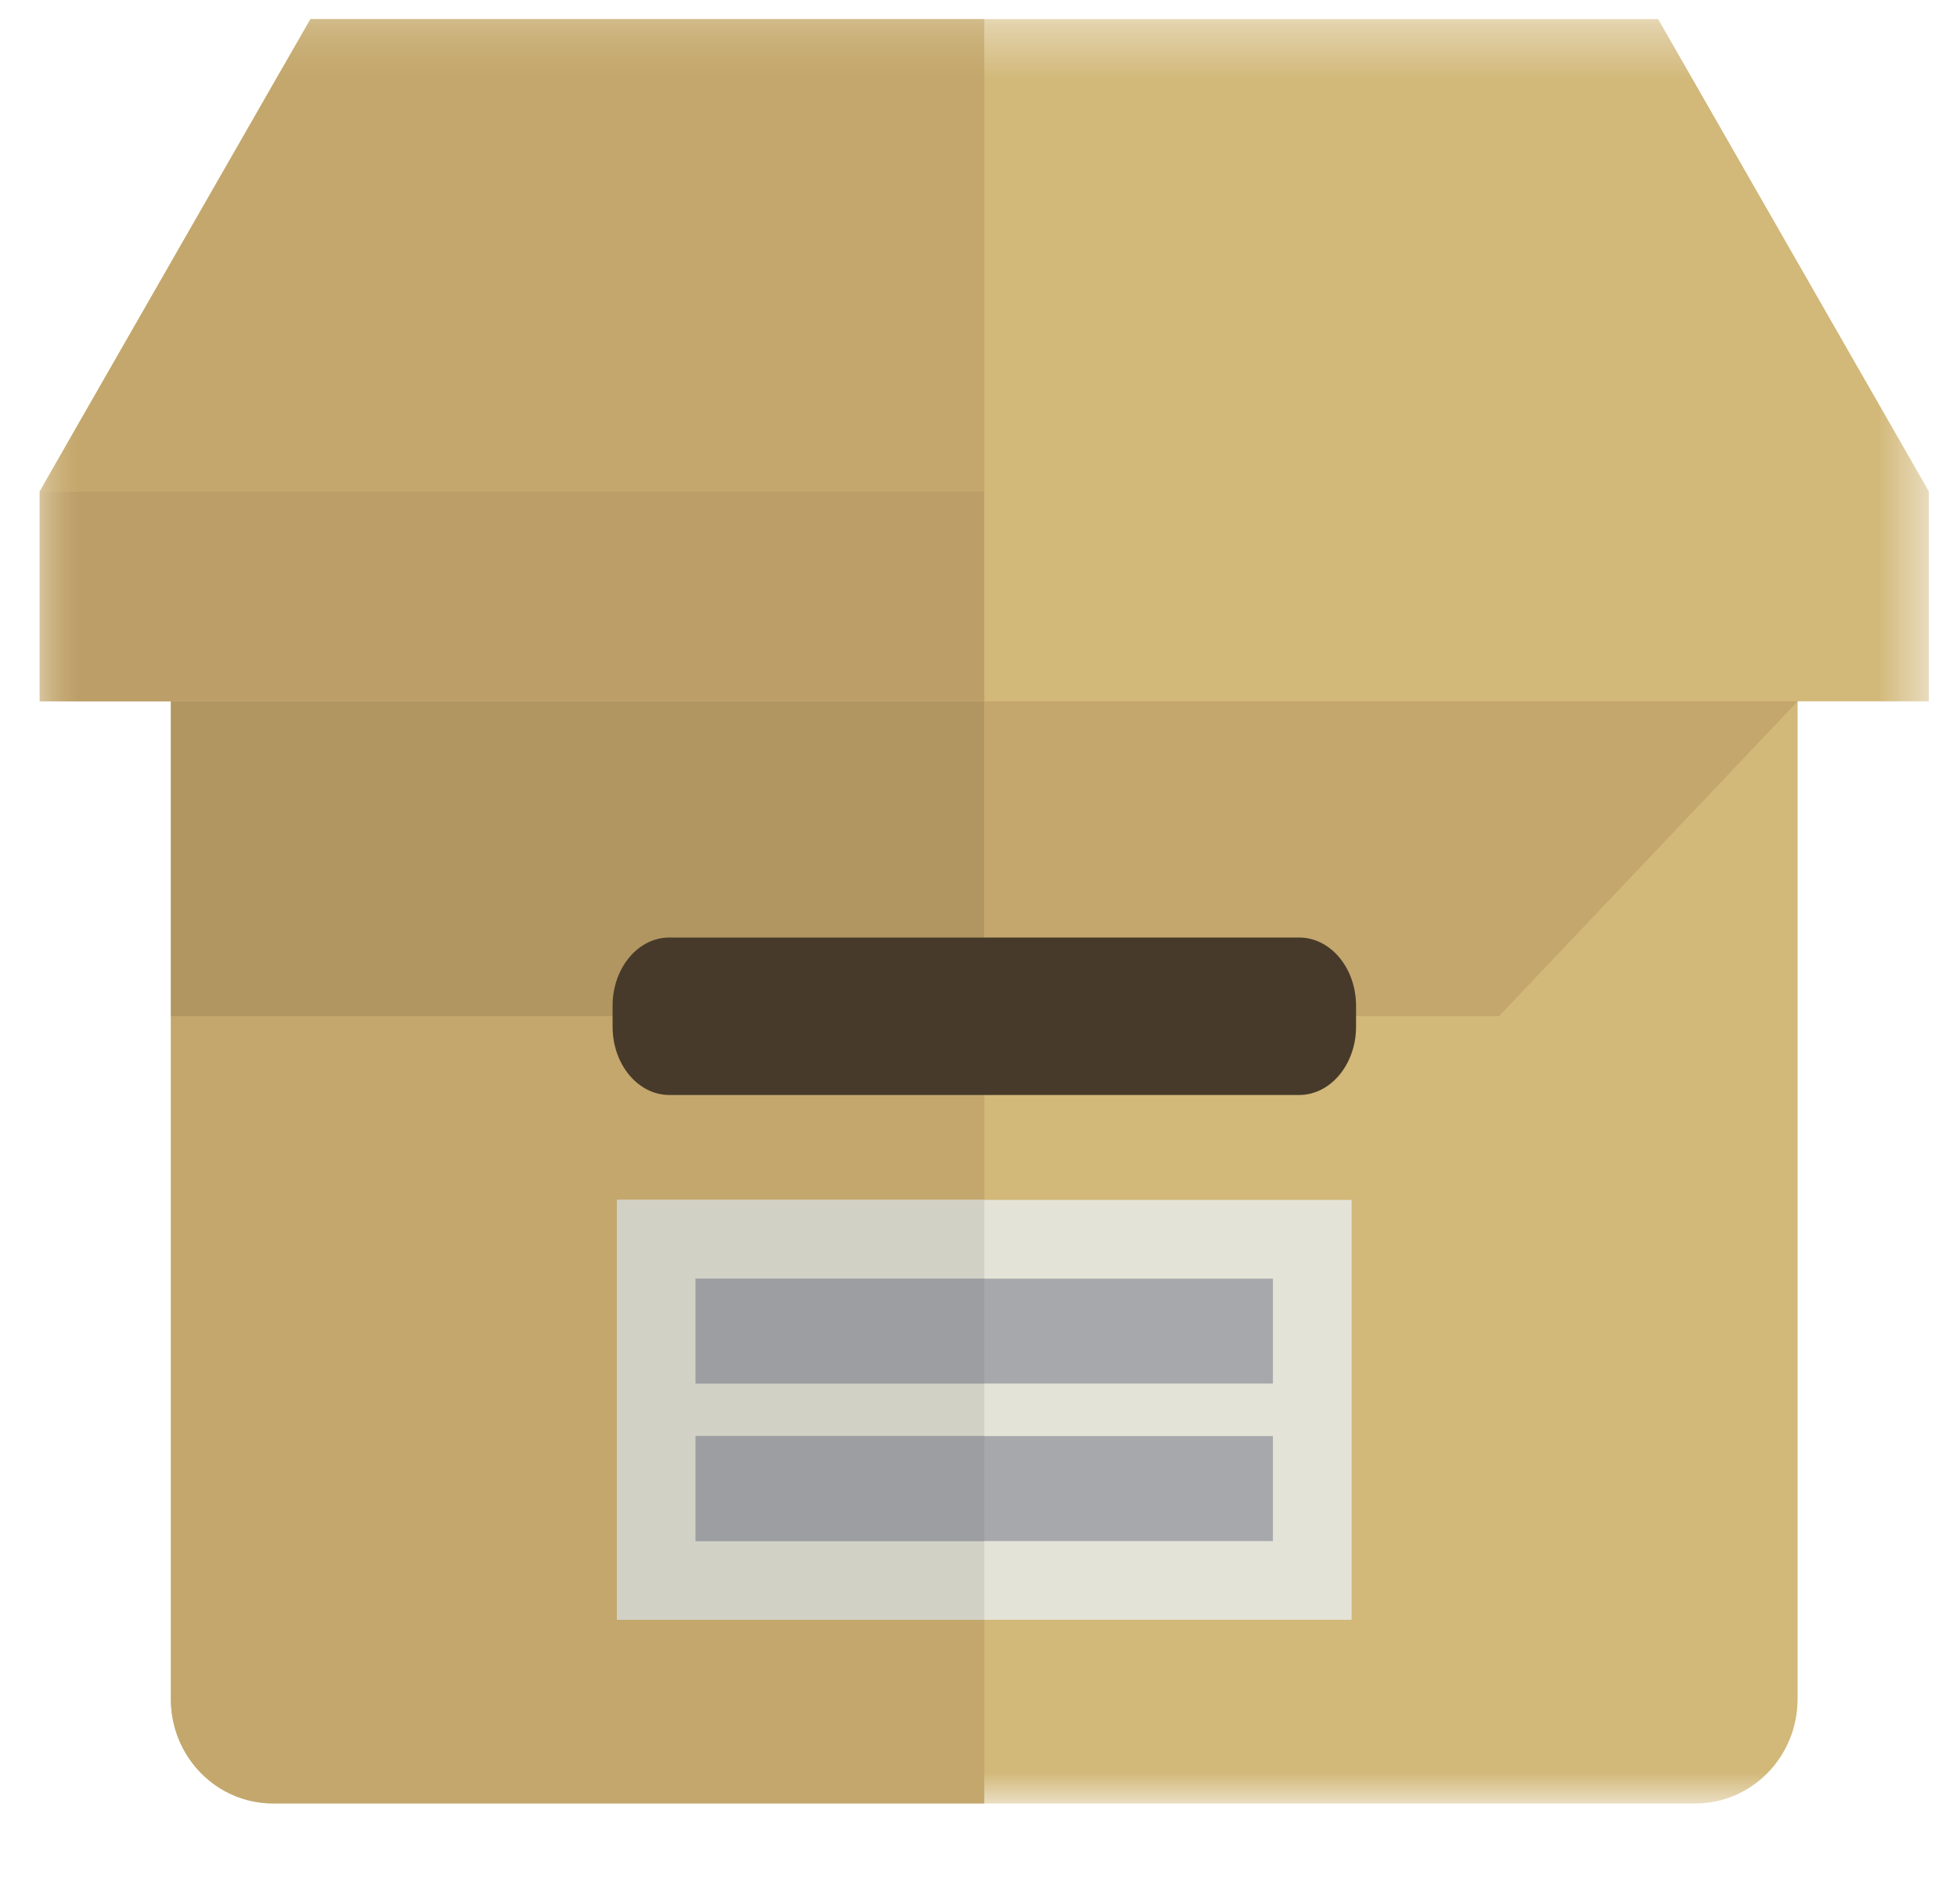 <svg width="37" height="36" viewBox="0 0 37 36" fill="none" xmlns="http://www.w3.org/2000/svg">
<mask id="mask0_4_1083" style="mask-type:luminance" maskUnits="userSpaceOnUse" x="0" y="0" width="37" height="35">
<path d="M0.75 0.36H36.468V34.093H0.75V0.36Z" fill="white"/>
</mask>
<g mask="url(#mask0_4_1083)">
<path fill-rule="evenodd" clip-rule="evenodd" d="M31.349 0.36H5.87L0.75 9.289V13.258H3.231V32.118C3.231 33.21 4.095 34.093 5.163 34.093H32.055C33.12 34.093 33.986 33.21 33.986 32.118V13.258H36.467V9.289L31.349 0.36Z" fill="#D2B879"/>
</g>
<path fill-rule="evenodd" clip-rule="evenodd" d="M33.987 13.258H18.609V19.21H28.34L33.987 13.258ZM3.231 13.258V32.118C3.231 33.21 4.095 34.093 5.163 34.093H18.609V19.21H3.231V13.26V13.258Z" fill="#C3A76D"/>
<mask id="mask1_4_1083" style="mask-type:luminance" maskUnits="userSpaceOnUse" x="0" y="0" width="37" height="35">
<path d="M0.75 34.093H36.468V0.36H0.75V34.093Z" fill="white"/>
</mask>
<g mask="url(#mask1_4_1083)">
<path fill-rule="evenodd" clip-rule="evenodd" d="M3.231 19.21H18.609V13.26H3.231V19.21Z" fill="#B19662"/>
</g>
<mask id="mask2_4_1083" style="mask-type:luminance" maskUnits="userSpaceOnUse" x="0" y="0" width="37" height="35">
<path d="M0.75 34.093H36.468V0.36H0.75V34.093Z" fill="white"/>
</mask>
<g mask="url(#mask2_4_1083)">
<path fill-rule="evenodd" clip-rule="evenodd" d="M25.638 19.41C25.638 20.122 25.155 20.7 24.562 20.7H12.655C12.063 20.7 11.582 20.122 11.582 19.41V19.012C11.582 18.3 12.062 17.723 12.655 17.723H24.562C25.155 17.723 25.638 18.3 25.638 19.012V19.41Z" fill="#473A2A"/>
</g>
<mask id="mask3_4_1083" style="mask-type:luminance" maskUnits="userSpaceOnUse" x="0" y="0" width="37" height="35">
<path d="M0.75 34.093H36.468V0.36H0.75V34.093Z" fill="white"/>
</mask>
<g mask="url(#mask3_4_1083)">
<path fill-rule="evenodd" clip-rule="evenodd" d="M11.664 30.621H25.554V22.683H11.664V30.621Z" fill="#E4E3D7"/>
</g>
<mask id="mask4_4_1083" style="mask-type:luminance" maskUnits="userSpaceOnUse" x="0" y="0" width="37" height="35">
<path d="M0.75 34.093H36.468V0.36H0.75V34.093Z" fill="white"/>
</mask>
<g mask="url(#mask4_4_1083)">
<path fill-rule="evenodd" clip-rule="evenodd" d="M11.664 30.621H18.609V22.683H11.664V30.621Z" fill="#D1D1C6"/>
</g>
<mask id="mask5_4_1083" style="mask-type:luminance" maskUnits="userSpaceOnUse" x="0" y="0" width="37" height="35">
<path d="M0.75 34.093H36.468V0.36H0.75V34.093Z" fill="white"/>
</mask>
<g mask="url(#mask5_4_1083)">
<path fill-rule="evenodd" clip-rule="evenodd" d="M13.152 26.155H24.066V24.172H13.152V26.155ZM13.152 29.133H24.066V27.148H13.152V29.133Z" fill="#A6A8AB"/>
</g>
<mask id="mask6_4_1083" style="mask-type:luminance" maskUnits="userSpaceOnUse" x="0" y="0" width="37" height="35">
<path d="M0.75 34.093H36.468V0.36H0.75V34.093Z" fill="white"/>
</mask>
<g mask="url(#mask6_4_1083)">
<path fill-rule="evenodd" clip-rule="evenodd" d="M13.152 26.155H18.609V24.172H13.152V26.155ZM13.152 29.133H18.609V27.148H13.152V29.133Z" fill="#9C9EA1"/>
</g>
<mask id="mask7_4_1083" style="mask-type:luminance" maskUnits="userSpaceOnUse" x="0" y="0" width="37" height="35">
<path d="M0.75 34.093H36.468V0.36H0.75V34.093Z" fill="white"/>
</mask>
<g mask="url(#mask7_4_1083)">
<path fill-rule="evenodd" clip-rule="evenodd" d="M5.87 0.36L0.75 9.289H18.609V0.36H5.87Z" fill="#C3A76D"/>
</g>
<mask id="mask8_4_1083" style="mask-type:luminance" maskUnits="userSpaceOnUse" x="0" y="0" width="37" height="35">
<path d="M0.75 34.093H36.468V0.36H0.75V34.093Z" fill="white"/>
</mask>
<g mask="url(#mask8_4_1083)">
<path fill-rule="evenodd" clip-rule="evenodd" d="M0.75 13.258H18.609V9.289H0.75V13.258Z" fill="#BC9E68"/>
</g>
</svg>

